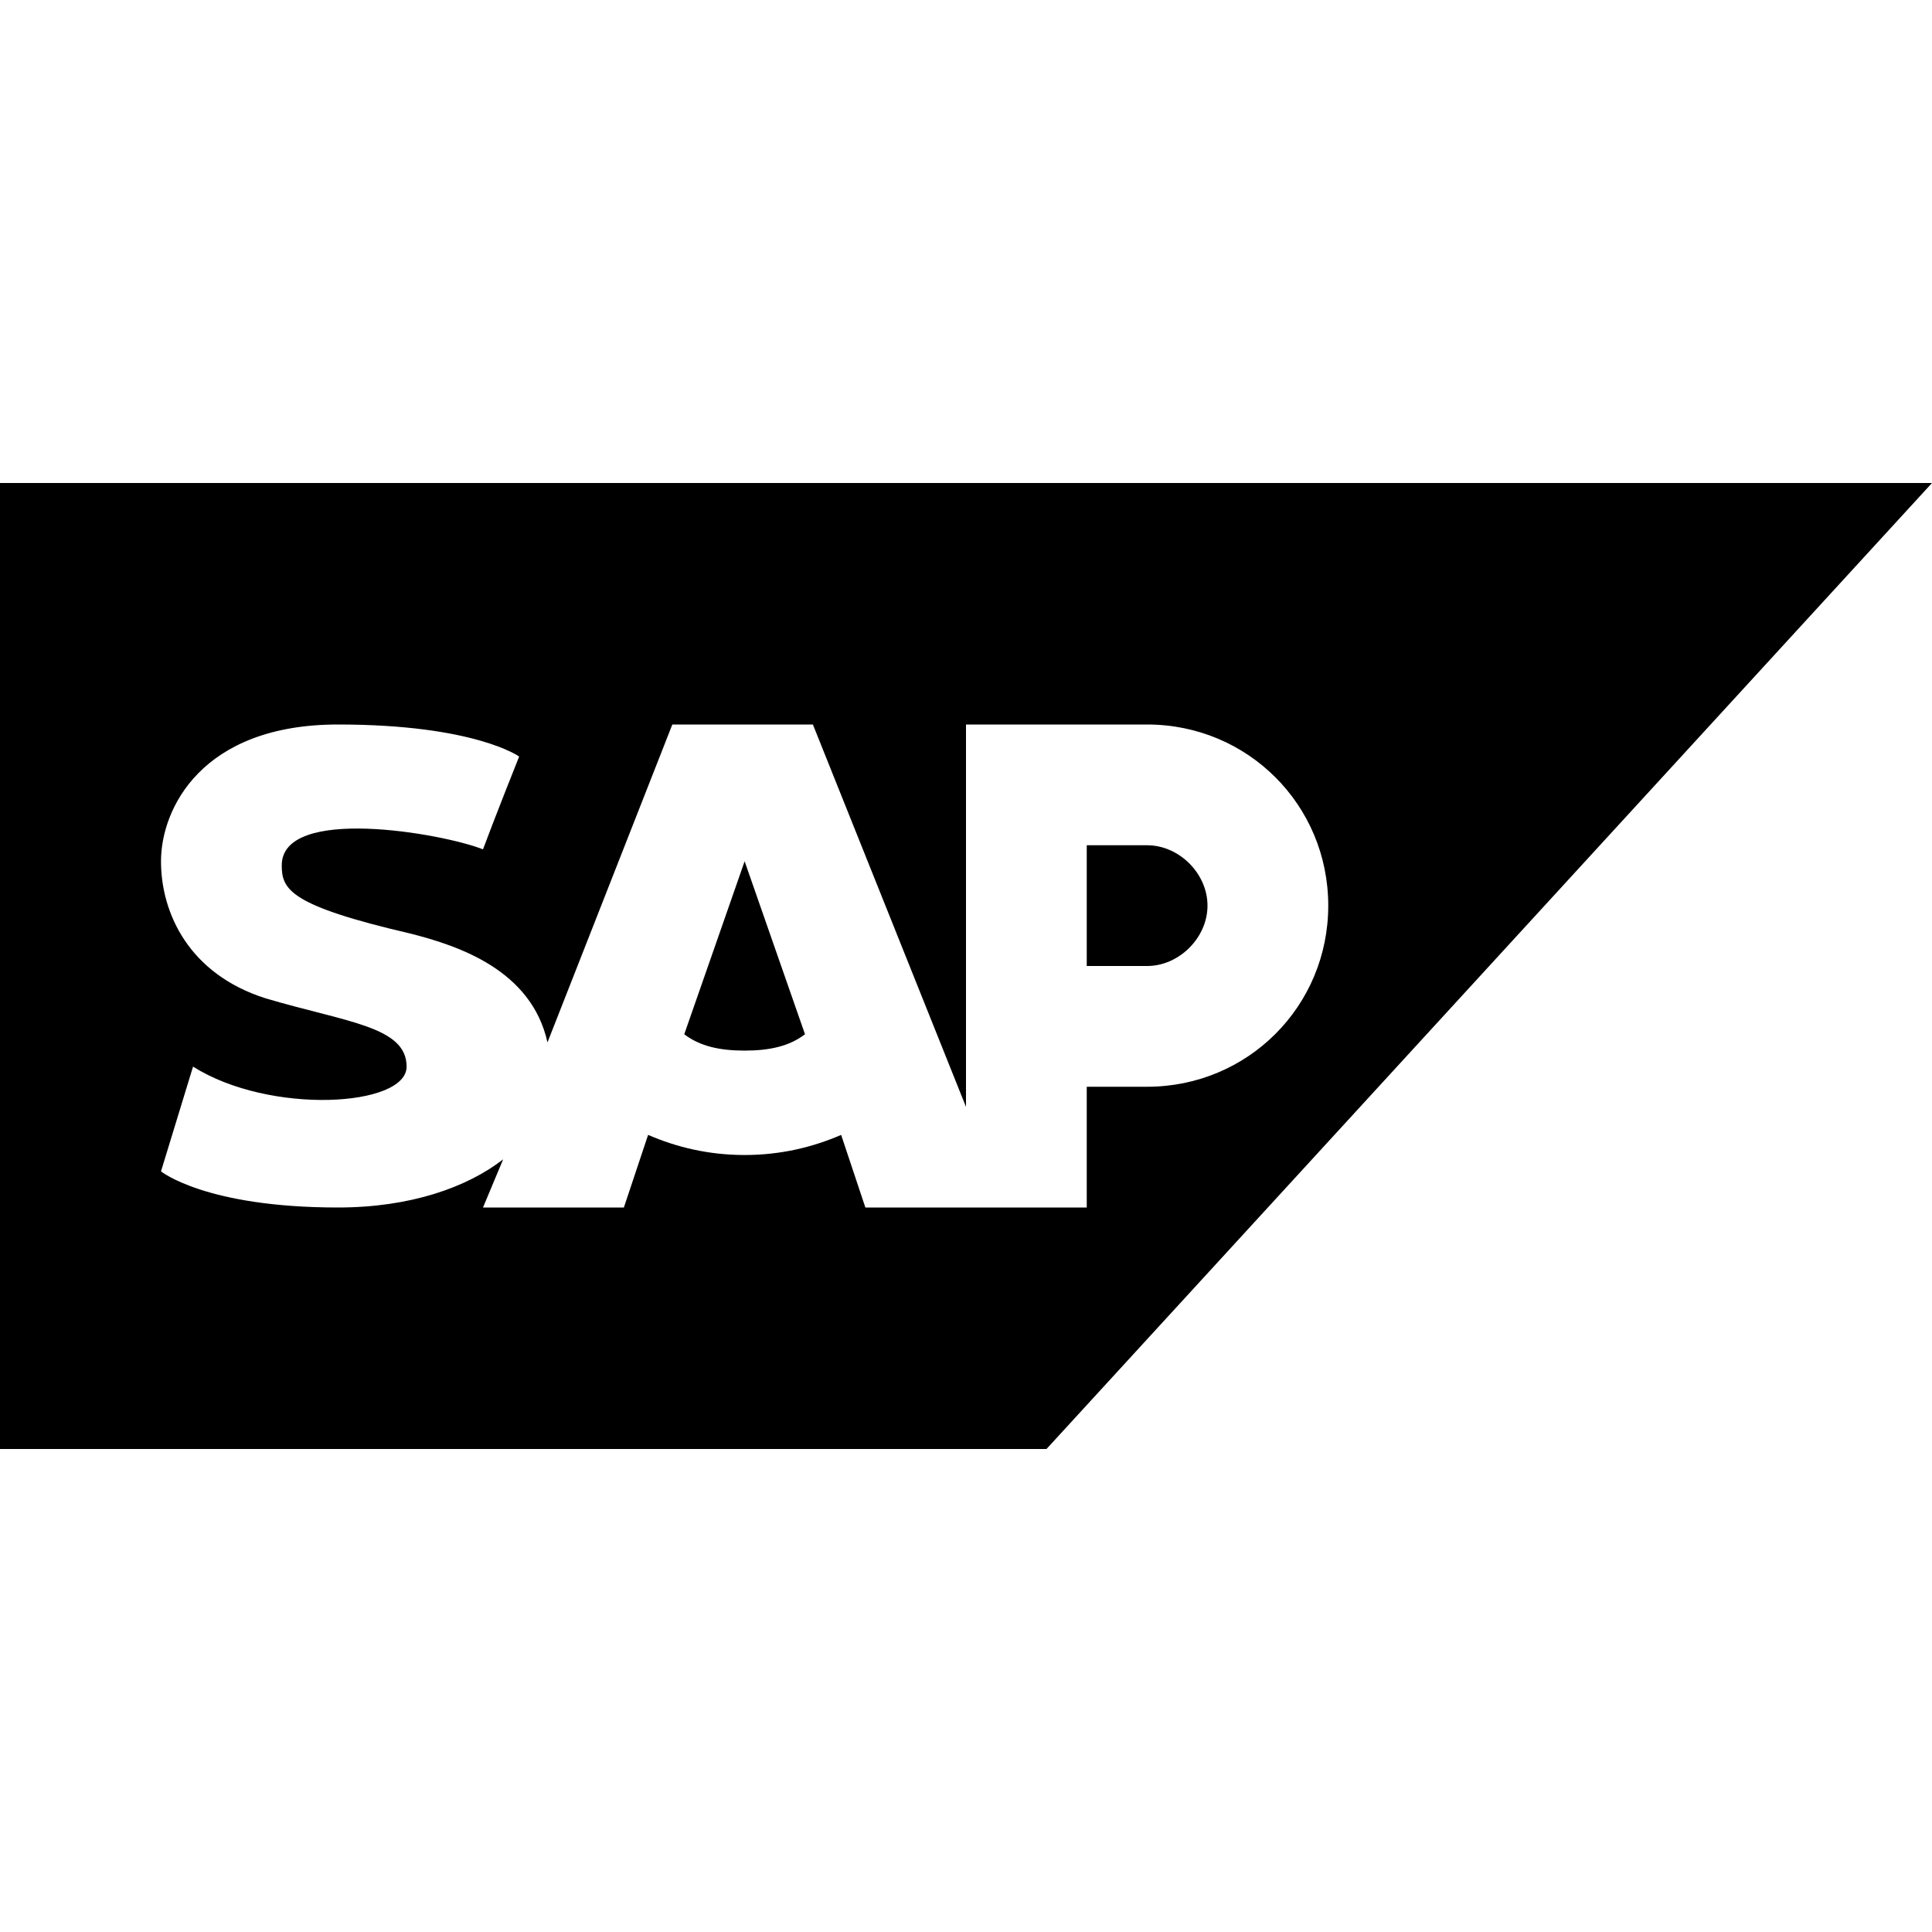 <svg fill="#000000" xmlns="http://www.w3.org/2000/svg"  viewBox="0 0 24 24" width="96px" height="96px"><path d="M 0 6 L 0 18 L 13 18 L 24 6 Z M 4.199 9 C 5.898 9 6.449 9.398 6.449 9.398 C 6.449 9.398 6.148 10.152 6 10.551 C 5.5 10.352 3.5 10 3.5 10.75 C 3.5 11.051 3.602 11.25 5.102 11.598 C 5.699 11.75 6.602 12.051 6.801 12.949 L 8.352 9 L 10.098 9 L 12 13.75 L 12 9 L 14.25 9 C 15.5 9 16.5 10 16.5 11.25 C 16.5 12.5 15.5 13.5 14.25 13.5 L 13.5 13.5 L 13.5 15 L 10.75 15 L 10.449 14.098 C 10.098 14.25 9.699 14.348 9.25 14.348 C 8.801 14.348 8.402 14.25 8.051 14.098 L 7.75 15 L 6 15 L 6.25 14.402 C 5.801 14.75 5.098 15 4.199 15 C 2.551 15 2 14.551 2 14.551 L 2.398 13.25 C 3.352 13.852 5.051 13.75 5.051 13.25 C 5.051 12.75 4.301 12.699 3.301 12.402 C 2.352 12.102 2 11.348 2 10.699 C 2 10.051 2.5 9 4.199 9 Z M 13.5 10.5 L 13.5 12 L 14.25 12 C 14.648 12 15 11.648 15 11.25 C 15 10.852 14.648 10.5 14.25 10.5 Z M 9.25 10.699 L 8.5 12.848 C 8.699 13 8.949 13.051 9.25 13.051 C 9.551 13.051 9.801 13 10 12.848 Z"/></svg>